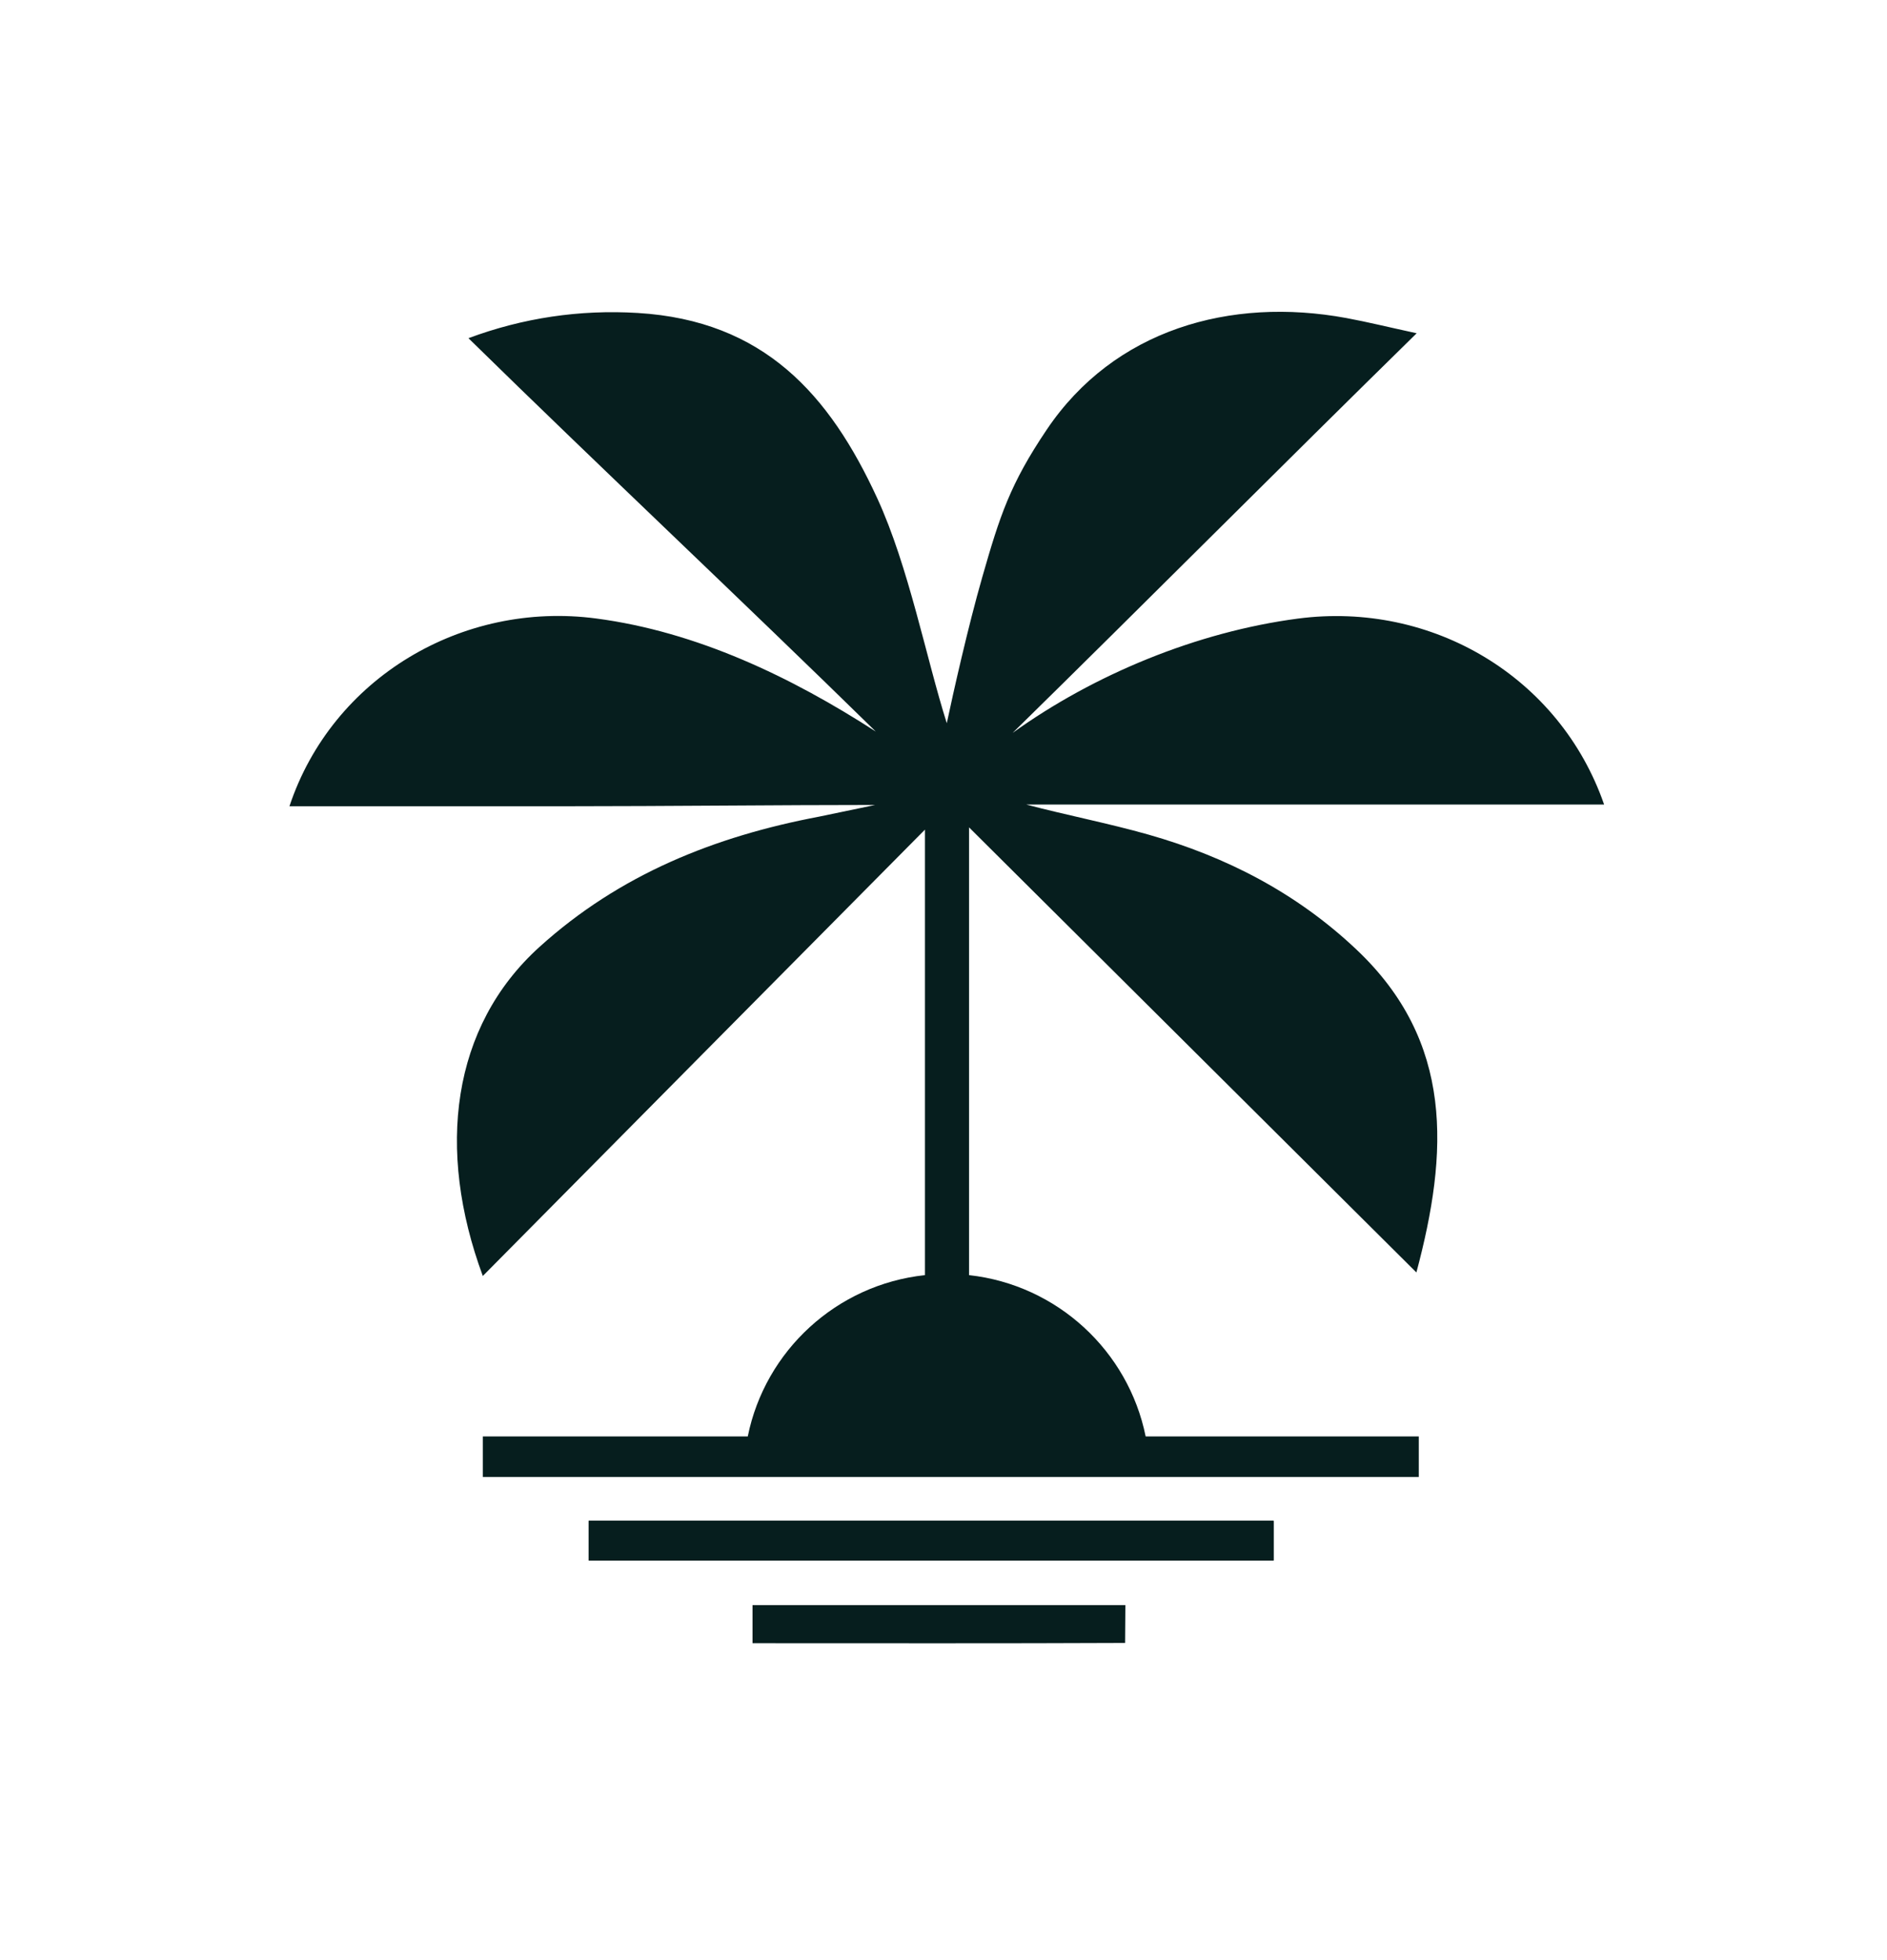<svg width="339" height="352" viewBox="0 0 339 352" fill="none" xmlns="http://www.w3.org/2000/svg">
<path d="M202.094 288.287H135.2V295.073H202.094V288.287Z" fill="#061E1E"/>
<path d="M228.806 273.146H105.753V280.287H228.806V273.146Z" fill="#061E1E"/>
<path d="M174.116 148.624L254.455 228.533C260.202 207.037 261.266 187.085 243.618 170.475C232.908 160.373 220.299 153.866 206.297 149.89C199.056 147.84 191.662 146.422 184.37 144.497H288.18C280.205 121.533 257.214 107.936 233.161 111.101C215.058 113.481 196.524 121.127 181.914 131.635C205.461 108.544 230.047 83.832 254.505 59.854C249.492 58.766 245.694 57.829 241.871 57.12C221.008 53.271 200.144 59.196 188.042 77.173C181.459 86.946 179.636 92.592 176.471 103.632C173.913 112.544 171.255 124.394 170.09 129.888C166.419 118.317 163.254 101.758 157.582 89.453C149.024 70.868 137.225 57.576 114.564 56.208C104.158 55.575 93.929 57.094 84.156 60.74C108.108 84.212 133.377 107.911 157.329 131.382C142.137 121.583 125.199 113.456 107.07 111.076C83.042 107.911 59.672 121.76 52 144.801H102.234C119.071 144.801 140.39 144.573 157.228 144.573L147.125 146.675C128.414 150.22 111.324 157.031 96.891 170.095C81.092 184.401 78.332 206.454 86.738 229.166C113.197 202.454 139.276 176.121 166.166 149.004V229.014C150.29 230.71 137.453 242.585 134.339 257.979H86.738V265.271H254.885V257.979H205.816C202.702 242.61 189.915 230.761 174.091 229.014V148.574L174.116 148.624Z" fill="#061E1E"/>
<path d="M105.753 273.147V280.262C108.615 280.262 110.944 280.262 113.299 280.262C146.341 280.262 195.764 280.262 228.806 280.262V273.122C190.396 273.122 151.987 273.122 113.577 273.122H105.753V273.147Z" fill="#061E1E"/>
<path d="M135.2 295.123C157.987 295.123 180.041 295.174 202.094 295.073L202.17 288.287H135.2V295.098V295.123Z" fill="#061E1E"/>
</svg>
